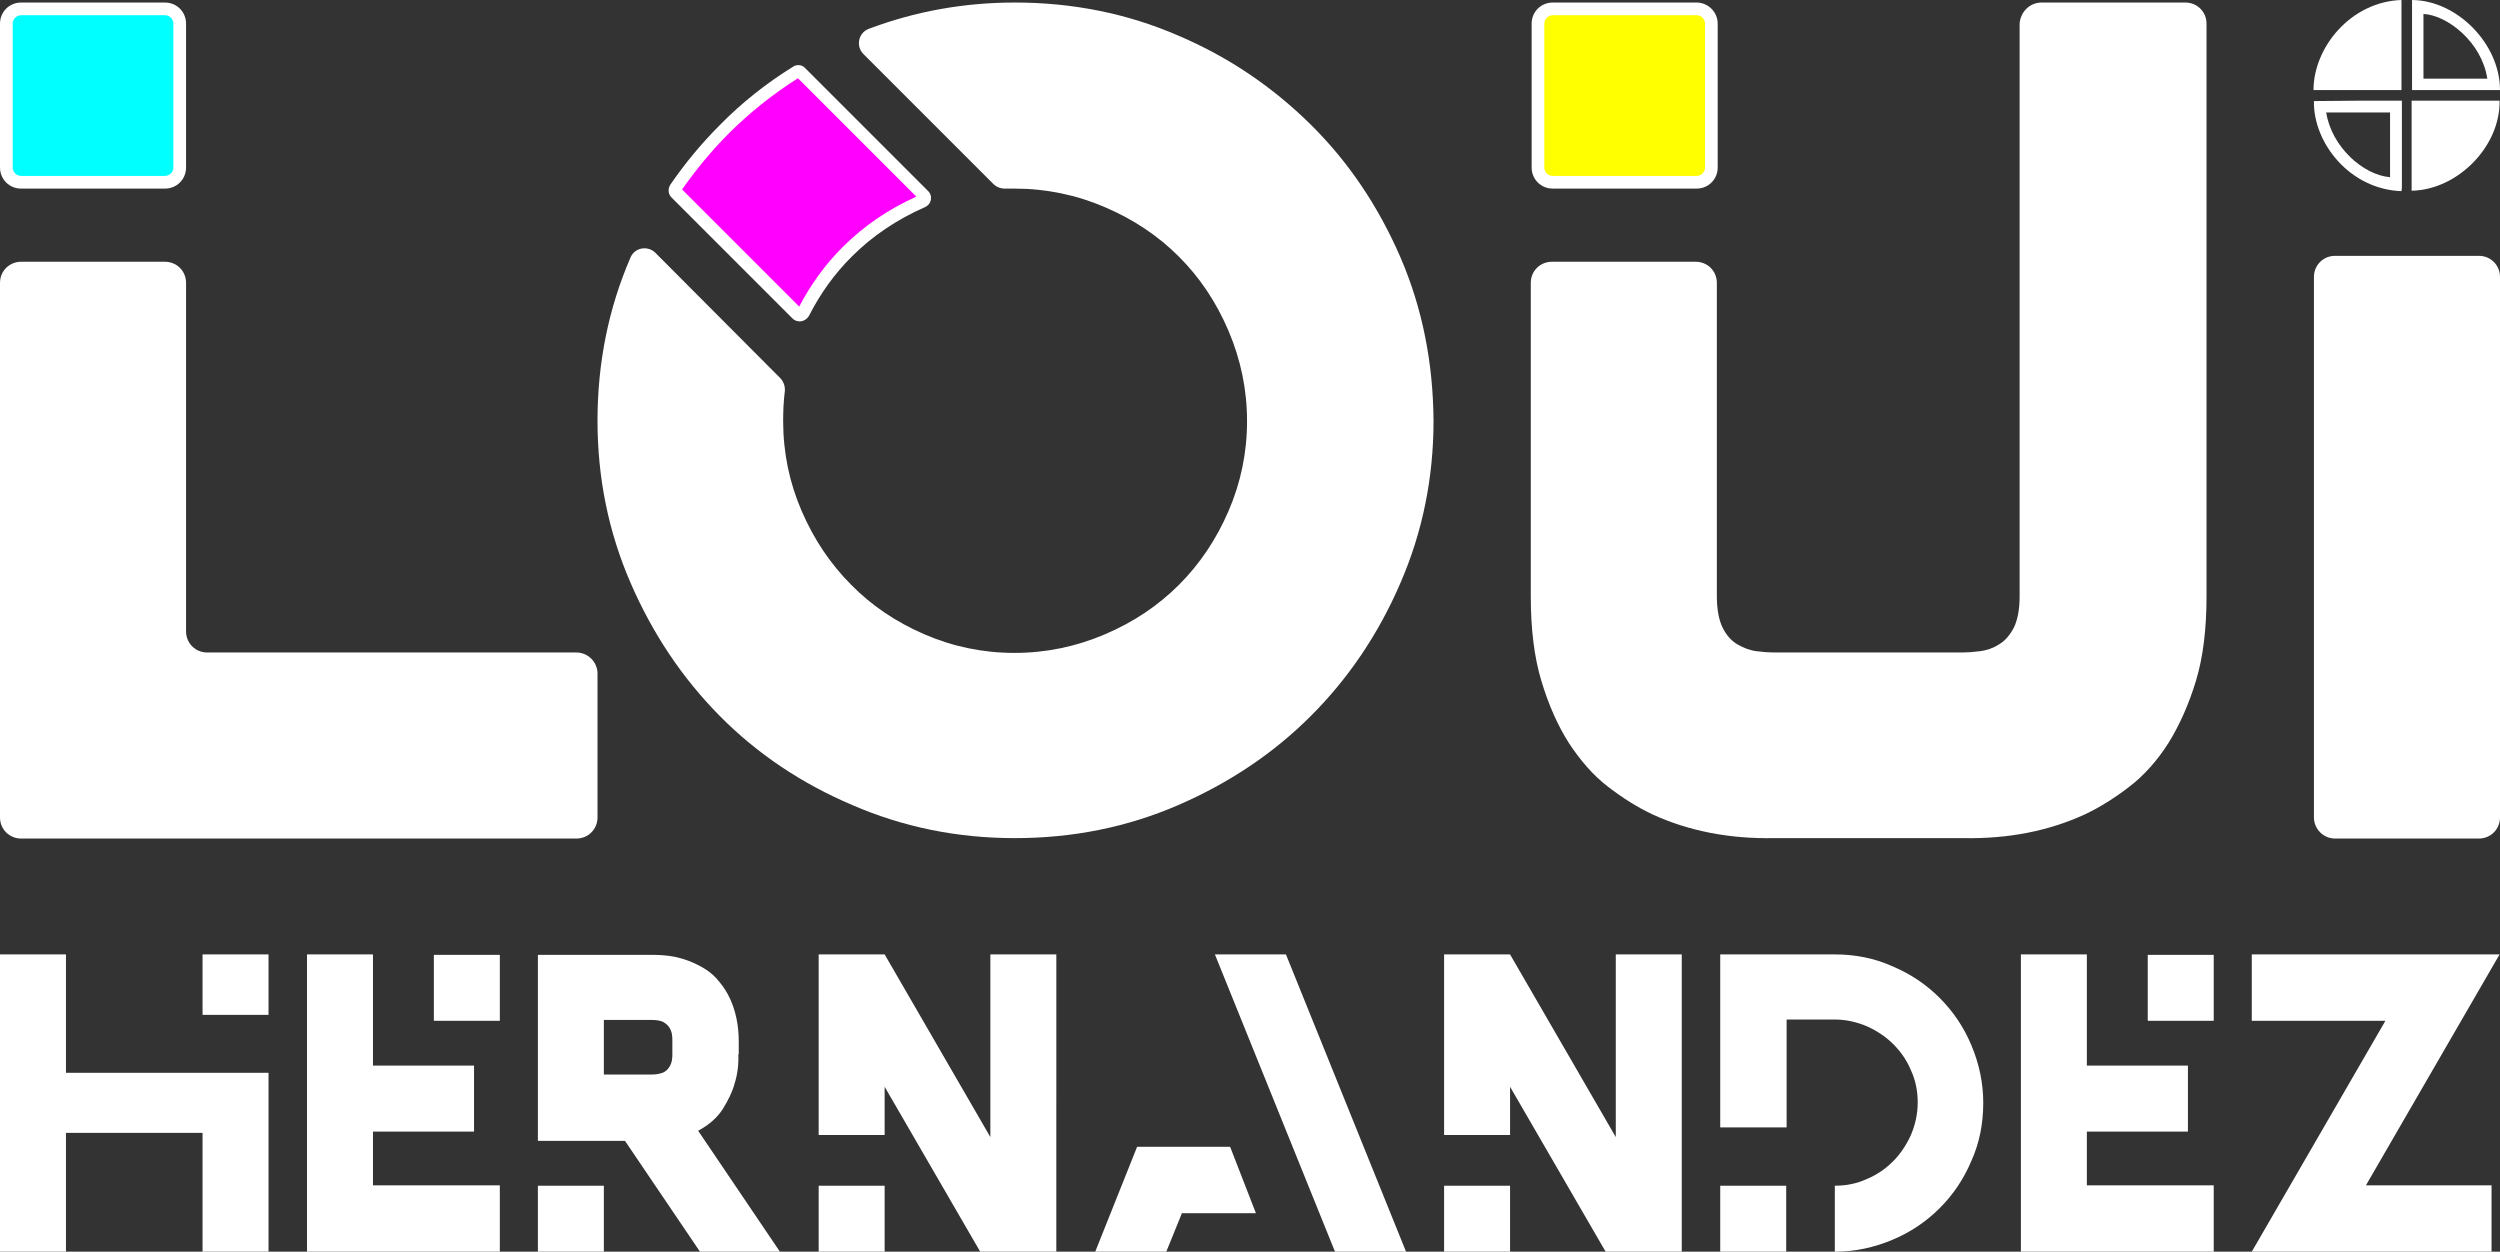 <?xml version="1.0" encoding="utf-8"?>
<!-- Generator: Adobe Illustrator 27.9.0, SVG Export Plug-In . SVG Version: 6.00 Build 0)  -->
<svg version="1.1" id="Layer_1" xmlns="http://www.w3.org/2000/svg" xmlns:xlink="http://www.w3.org/1999/xlink" x="0px" y="0px"
	 viewBox="0 0 591.2 296" style="enable-background:new 0 0 591.2 296;" xml:space="preserve">
<rect x="0" y="0" width="591.2" height="296" fill="#333333" stroke="none"/>
<style type="text/css">
	.st0{fill:#00FFFF;}
	.st1{fill:#FFFFFF;}
	.st2{fill:#FFFF00;}
	.st3{fill:#FF00FF;}
</style>
<g>
	<path class="st0" d="M5,43.1c-1.9,0-3.5-1.6-3.5-3.5v-34c0-1.9,1.6-3.5,3.5-3.5h34c1.9,0,3.5,1.6,3.5,3.5v34c0,1.9-1.6,3.5-3.5,3.5
		H5z"/>
	<path class="st1" d="M39,3.6c1.1,0,2,0.9,2,2v34c0,1.1-0.9,2-2,2H5c-1.1,0-2-0.9-2-2v-34c0-1.1,0.9-2,2-2H39 M39,0.6H5
		c-2.8,0-5,2.2-5,5v34c0,2.8,2.2,5,5,5h34c2.8,0,5-2.2,5-5v-34C44,2.8,41.8,0.6,39,0.6L39,0.6z"/>
	<path class="st1" d="M141.3,159.3v34c0,2.8-2.2,5-5,5H5c-2.8,0-5-2.2-5-5V66.9c0-2.8,2.2-5,5-5h34c2.8,0,5,2.2,5,5v82.4
		c0,2.8,2.2,5,5,5h87.3C139,154.3,141.3,156.5,141.3,159.3z"/>
	<path class="st1" d="M331.2,60.9C326,48.9,319,38.4,310,29.5s-19.4-16-31.4-21.1c-12-5.2-24.9-7.8-38.6-7.8
		c-12.1,0-23.6,2.1-34.5,6.2c-2.5,0.9-3.2,4.1-1.3,6l30.7,30.7c0.7,0.7,1.7,1.1,2.7,1.1c0.8,0,1.5,0,2.3,0c7.5,0,14.7,1.5,21.4,4.4
		c6.8,2.9,12.6,6.8,17.5,11.7c4.9,4.9,8.8,10.7,11.7,17.5c2.9,6.8,4.4,13.9,4.4,21.4c0,7.5-1.5,14.6-4.4,21.3
		c-2.9,6.7-6.8,12.5-11.7,17.4c-4.9,4.9-10.7,8.8-17.5,11.7c-6.8,2.9-13.9,4.4-21.4,4.4c-7.5,0-14.6-1.5-21.3-4.4
		c-6.7-2.9-12.5-6.8-17.3-11.7c-4.9-4.9-8.8-10.7-11.7-17.4c-2.9-6.7-4.4-13.8-4.4-21.3c0-2.4,0.1-4.8,0.4-7.1
		c0.1-1.1-0.3-2.3-1.1-3.1L155,59.8c-1.8-1.8-4.9-1.3-5.9,1.1c0,0,0,0,0,0c-5.2,12-7.8,24.9-7.8,38.6c0,13.5,2.6,26.3,7.8,38.3
		c5.2,12,12.2,22.5,21.1,31.5s19.4,16,31.4,21.1c12,5.2,24.8,7.8,38.4,7.8c13.7,0,26.6-2.6,38.6-7.8c12-5.2,22.5-12.2,31.4-21.1
		s16-19.4,21.2-31.5c5.2-12,7.8-24.8,7.8-38.3C338.9,85.8,336.4,73,331.2,60.9z"/>
	<path class="st1" d="M482.8,0.6h34c2.8,0,5,2.2,5,5V141c0,7.7-0.8,14.4-2.5,20c-1.7,5.6-3.9,10.5-6.5,14.7
		c-2.6,4.1-5.7,7.6-9.2,10.3c-3.5,2.7-7,4.9-10.6,6.6c-8.5,3.9-18,5.8-28.8,5.6h-44.6c-10.7,0.2-20.3-1.7-28.8-5.6
		c-3.6-1.7-7.1-3.9-10.6-6.6c-3.5-2.7-6.5-6.2-9.2-10.3c-2.6-4.1-4.8-9-6.5-14.7c-1.7-5.6-2.5-12.3-2.5-20V66.9c0-2.8,2.2-5,5-5h34
		c2.8,0,5,2.2,5,5V141c0,3.2,0.5,5.7,1.4,7.5c0.9,1.8,2.1,3.1,3.5,3.9c1.4,0.8,2.9,1.4,4.5,1.6c1.6,0.2,3,0.3,4.1,0.3h44.6
		c1.1,0,2.5-0.1,4.1-0.3c1.6-0.2,3.1-0.7,4.5-1.6c1.4-0.8,2.6-2.2,3.5-3.9c0.9-1.8,1.4-4.3,1.4-7.5V5.6C477.8,2.8,480,0.6,482.8,0.6
		z"/>
	<path class="st2" d="M367.2,43.1c-1.9,0-3.5-1.6-3.5-3.5v-34c0-1.9,1.6-3.5,3.5-3.5h34c1.9,0,3.5,1.6,3.5,3.5v34
		c0,1.9-1.6,3.5-3.5,3.5H367.2z"/>
	<path class="st1" d="M401.2,3.6c1.1,0,2,0.9,2,2v34c0,1.1-0.9,2-2,2h-34c-1.1,0-2-0.9-2-2v-34c0-1.1,0.9-2,2-2H401.2 M401.2,0.6
		h-34c-2.8,0-5,2.2-5,5v34c0,2.8,2.2,5,5,5h34c2.8,0,5-2.2,5-5v-34C406.2,2.8,403.9,0.6,401.2,0.6L401.2,0.6z"/>
	<path class="st1" d="M552.2,198.3h34c2.8,0,5-2.2,5-5V65.5c0-2.8-2.2-5-5-5h-34c-2.8,0-5,2.2-5,5v127.8
		C547.2,196,549.4,198.3,552.2,198.3z"/>
	<path class="st3" d="M189.1,74.4c-0.2,0-0.4,0-0.6-0.3l-28.6-28.6c-0.3-0.3-0.4-0.8-0.1-1.1c3.4-5,7.2-9.6,11.5-13.9
		c5.1-5.1,10.9-9.7,17.1-13.6c0.1-0.1,0.3-0.1,0.5-0.1c0.2,0,0.5,0.1,0.7,0.3l28.9,28.9c0.3,0.3,0.3,0.7,0.3,0.8
		c0,0.1-0.1,0.5-0.5,0.7c-6.8,3-12.8,7-17.8,12c-4.1,4.1-7.6,8.9-10.3,14.3C189.8,74.3,189.5,74.4,189.1,74.4L189.1,74.4z"/>
	<path class="st1" d="M188.7,18.5l28,28c-6.7,3-12.5,7-17.5,12c-4,4-7.5,8.8-10.2,14l-27.7-27.7c3.3-4.7,7-9.2,11-13.2
		C177.2,26.7,182.7,22.3,188.7,18.5 M188.8,15.4c-0.4,0-0.9,0.1-1.3,0.4c-6.3,3.9-12.1,8.5-17.3,13.8c-4.3,4.3-8.2,9-11.7,14.1
		c-0.6,1-0.5,2.2,0.3,3l28.6,28.6c0.5,0.5,1.1,0.7,1.7,0.7c0.9,0,1.7-0.5,2.2-1.3c2.7-5.3,6-9.9,10.1-14c4.9-4.9,10.7-8.8,17.3-11.7
		c1.6-0.7,2-2.7,0.7-3.9l-28.9-28.9C190,15.6,189.4,15.4,188.8,15.4L188.8,15.4z"/>
	<g>
		<path class="st1" d="M591.1,23.8c0.2,10.8-9.9,21.1-20.8,21.3c0-7.1,0-14.2,0-21.3C577.3,23.8,584.2,23.8,591.1,23.8z"/>
		<path class="st1" d="M567.9,0c0,7,0,14.1,0,21.3c-6.9,0-13.8,0-20.8,0C547.1,11.2,555.9,0.4,567.9,0z"/>
		<path class="st1" d="M570.4,0c10.7,0.1,20.8,10.4,20.8,21.3c-6.9,0-13.7,0-20.8,0C570.4,14.3,570.4,7.2,570.4,0z M588.2,18.6
			c-1.3-8.6-9.4-15-15.1-15.3c0,5.1,0,10.2,0,15.3C578.2,18.6,583.1,18.6,588.2,18.6z"/>
		<path class="st1" d="M568,23.8c0,7,0,13.8,0,20.6c0,0.3-0.1,0.5-0.1,0.8c-12.2-0.4-20.9-11.4-20.7-21.3
			C554.1,23.8,560.9,23.8,568,23.8z M550.1,26.6c1.3,8.2,8.8,14.8,15.1,15.3c0-5.1,0-10.2,0-15.3C560.2,26.6,555.2,26.6,550.1,26.6z
			"/>
	</g>
	<g>
		<path class="st1" d="M15.6,253.7h47.9V296H47.9v-28.1H15.6V296H0v-70.3h15.6V253.7z M47.9,225.7h15.6V240H47.9V225.7z"/>
		<path class="st1" d="M112.1,267.6H88.2v12.7h30V296H72.6v-70.3h15.6V252h23.9V267.6z M118.2,241.4h-15.6v-15.6h15.6V241.4z"/>
		<path class="st1" d="M174.6,249.3c0.1,2.5-0.2,4.8-0.9,7c-0.5,1.9-1.5,3.9-2.8,6c-1.3,2-3.2,3.7-5.8,5.1l19.4,28.7h-18.9
			l-17.8-26.3h-20.6v-44h27.1c2.7,0,5,0.3,7,0.9s3.7,1.4,5.2,2.3c1.5,0.9,2.7,2,3.7,3.3c1,1.2,1.8,2.5,2.4,3.8
			c1.4,3,2.1,6.4,2.1,10.2V249.3z M142.8,296h-15.6v-15.6h15.6V296z M142.8,241.4v12.7h11.4c1.1,0,2-0.2,2.7-0.5
			c0.6-0.3,1.1-0.8,1.4-1.3c0.3-0.5,0.5-1,0.6-1.6c0.1-0.6,0.1-1.1,0.1-1.5v-3.1c0-0.4,0-0.9-0.1-1.5c-0.1-0.6-0.3-1.1-0.6-1.6
			c-0.3-0.5-0.8-0.9-1.4-1.3c-0.6-0.3-1.5-0.5-2.7-0.5H142.8z"/>
		<path class="st1" d="M193.6,225.7h15.6l25,43.2v-43.2h15.6V296h-18l-22.6-39v11.4h-15.6V225.7z M193.6,280.4h15.6V296h-15.6V280.4
			z"/>
		<path class="st1" d="M297,286.9h-17.5l-3.7,9.1h-16.8l9.9-24.8h22L297,286.9z M304.1,225.7l28.4,70.3h-16.8l-28.4-70.3H304.1z"/>
		<path class="st1" d="M341.5,225.7h15.6l25,43.2v-43.2h15.6V296h-18l-22.6-39v11.4h-15.6V225.7z M341.5,280.4h15.6V296h-15.6V280.4
			z"/>
		<path class="st1" d="M422.4,266.6h-15.6v-40.9h27.1c4.8,0,9.4,0.9,13.6,2.8c4.3,1.8,8,4.3,11.2,7.5c3.2,3.2,5.7,6.9,7.5,11.2
			c1.8,4.3,2.8,8.8,2.8,13.6c0,4.9-0.9,9.5-2.8,13.7c-1.8,4.3-4.3,8-7.5,11.2c-3.2,3.2-6.9,5.7-11.2,7.5c-4.3,1.8-8.8,2.8-13.6,2.8
			v-15.6c2.7,0,5.2-0.5,7.6-1.6c2.4-1,4.4-2.4,6.2-4.2c1.7-1.7,3.1-3.8,4.2-6.2c1-2.4,1.6-4.9,1.6-7.7c0-2.7-0.5-5.2-1.6-7.6
			c-1-2.4-2.4-4.4-4.2-6.2c-1.7-1.7-3.8-3.1-6.2-4.2c-2.4-1-4.9-1.6-7.6-1.6h-11.4V266.6z M422.4,296h-15.6v-15.6h15.6V296z"/>
		<path class="st1" d="M517.4,267.6h-23.9v12.7h30V296h-45.6v-70.3h15.6V252h23.9V267.6z M523.5,241.4h-15.6v-15.6h15.6V241.4z"/>
		<path class="st1" d="M532.5,225.7h58.6l-31.6,54.6h29.7V296h-56.7l31.6-54.6h-31.6V225.7z"/>
	</g>
</g>
</svg>
